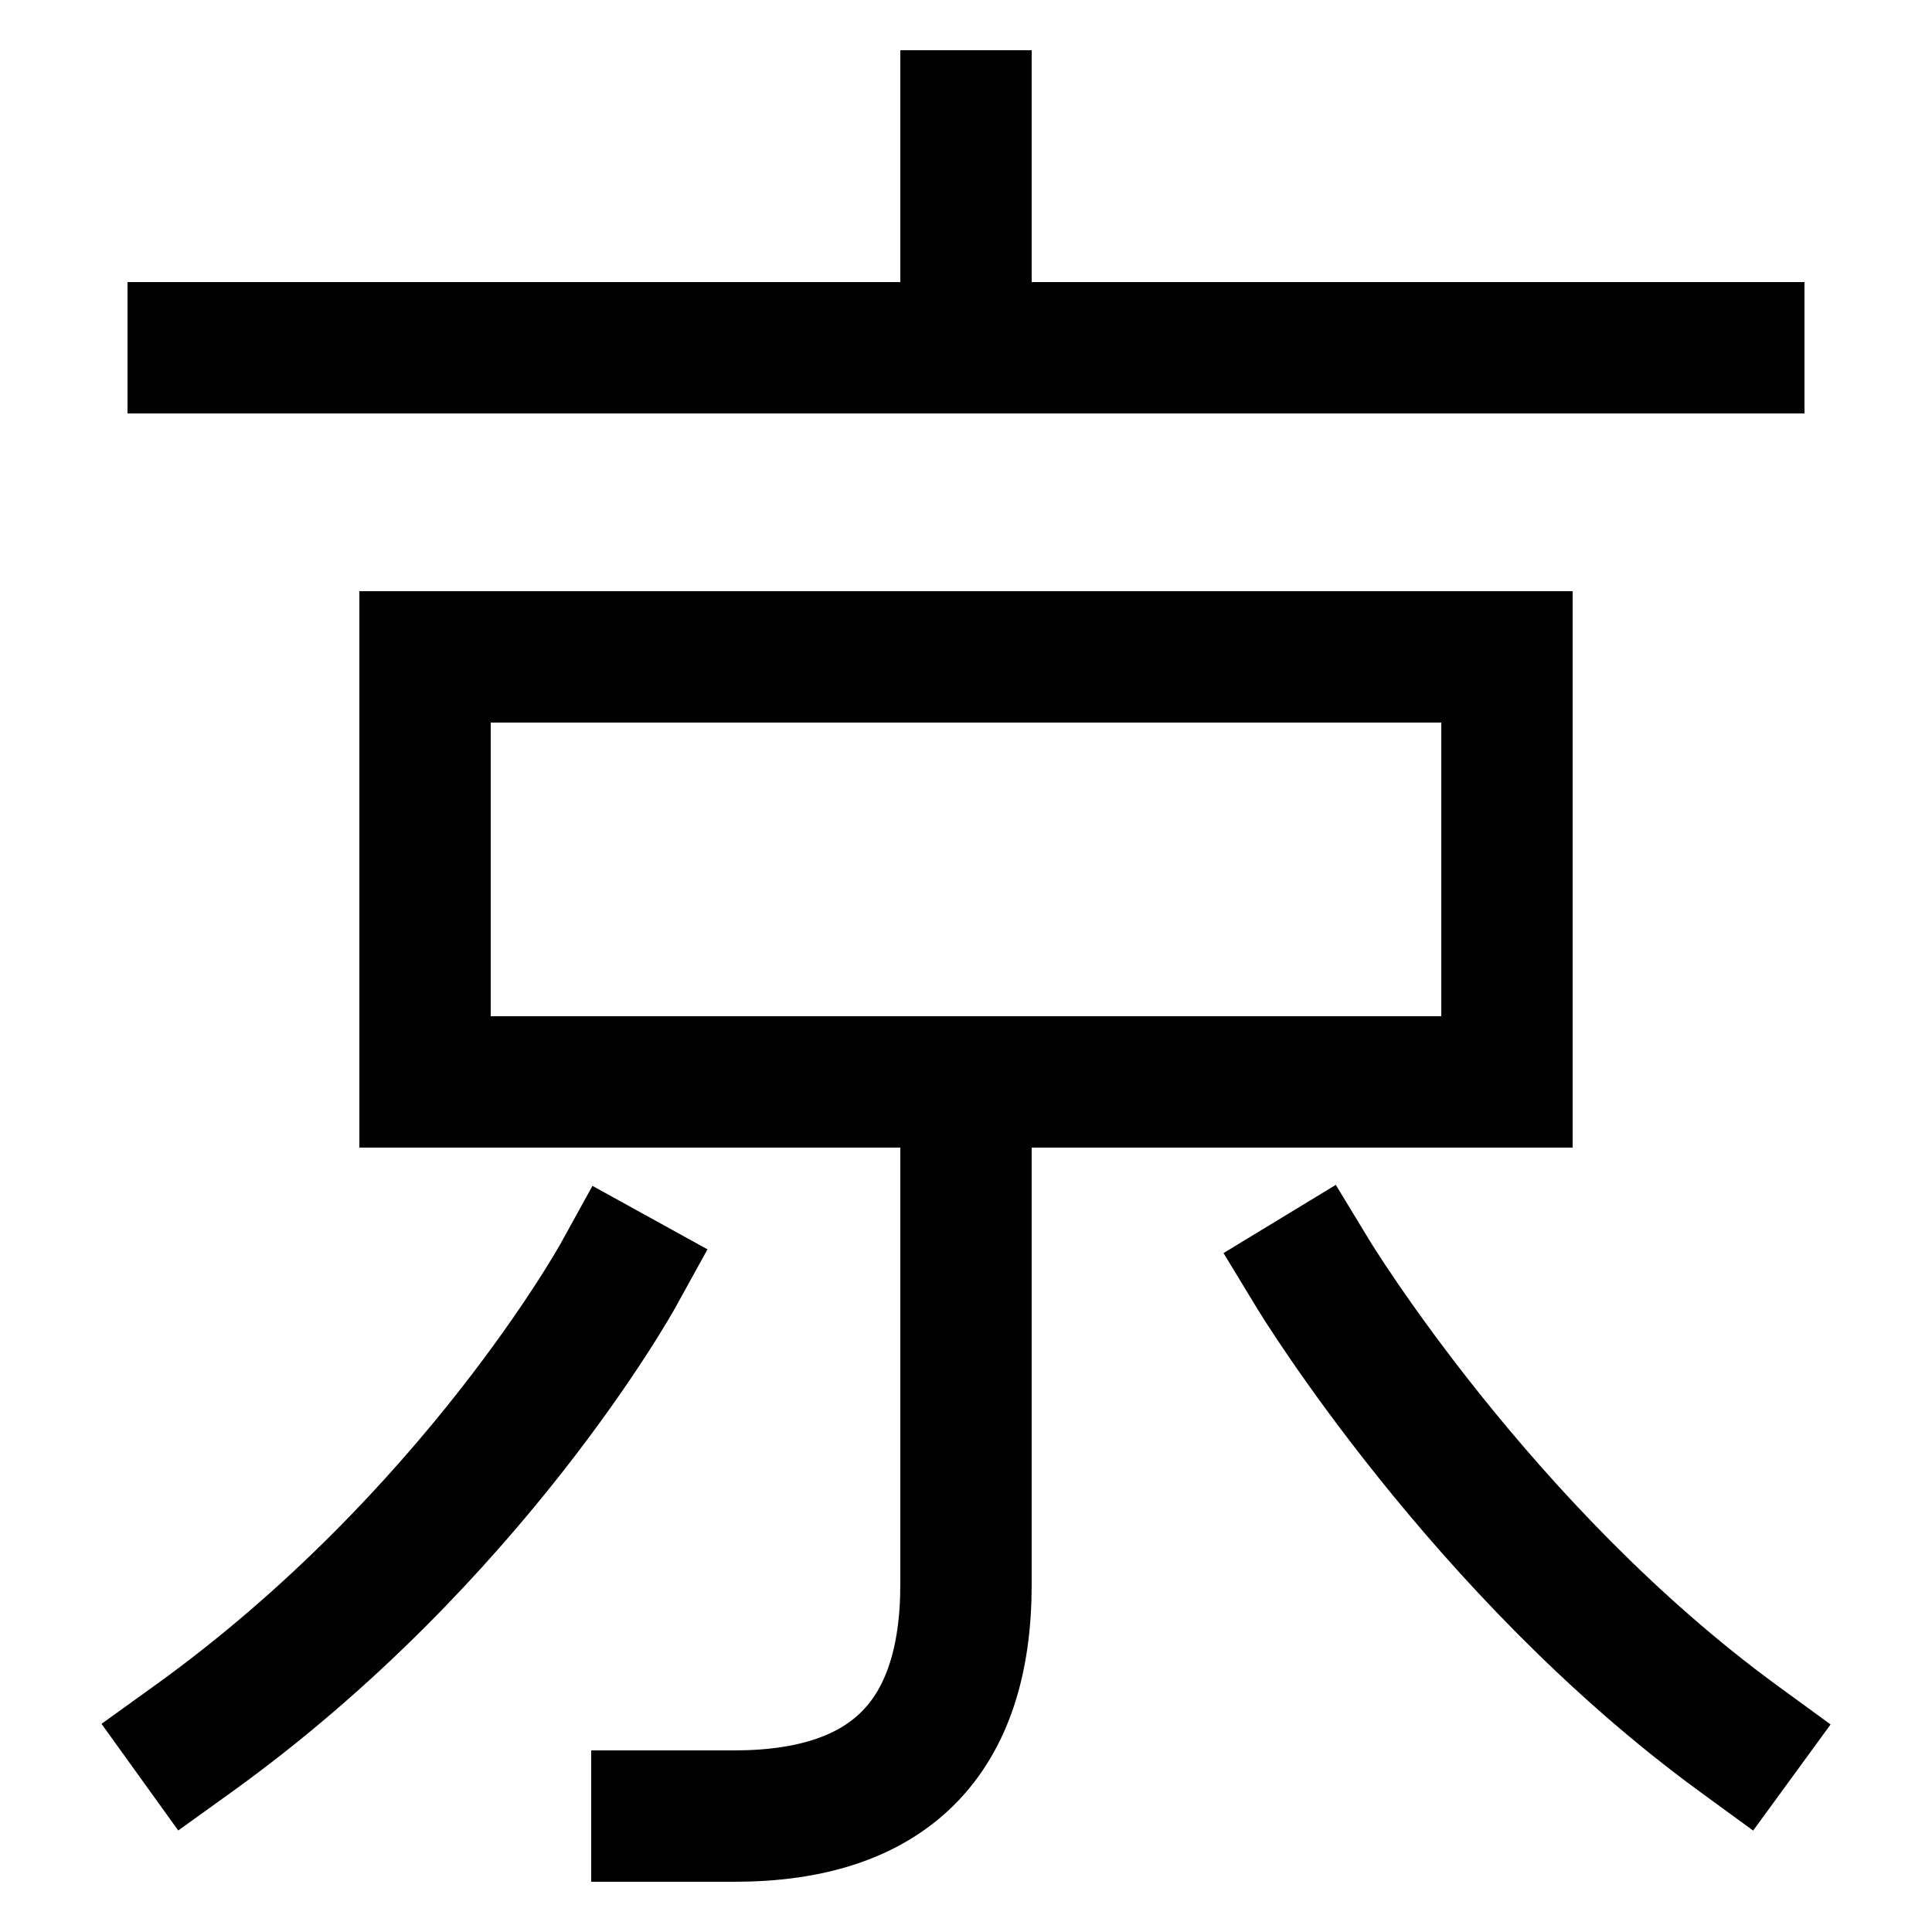 <svg xmlns="http://www.w3.org/2000/svg" xmlns:xlink="http://www.w3.org/1999/xlink" viewBox="0 0 1000 1000"><defs><style>.a,.b{fill:none;}.b{stroke:#000;stroke-linecap:square;stroke-miterlimit:2;stroke-width:68px;}.c{clip-path:url(#a);}.d{clip-path:url(#b);}</style><clipPath id="a"><rect class="a" x="340.5" y="-95.5" width="320" height="276"/></clipPath><clipPath id="b"><rect class="a" x="220.5" y="560.5" width="560" height="560"/></clipPath></defs><title>capital</title><line class="b" x1="100" y1="180" x2="900" y2="180"/><rect class="b" x="220" y="340" width="560" height="220"/><path class="b" d="M900,900C766.76,802.8,680,660,680,660"/><path class="b" d="M100,900C245.21,795.53,320,660,320,660"/><g class="c"><line class="b" x1="500" y1="180" x2="500" y2="60"/></g><g class="d"><path class="b" d="M500,560V820q0,120-120,120H340"/></g></svg>